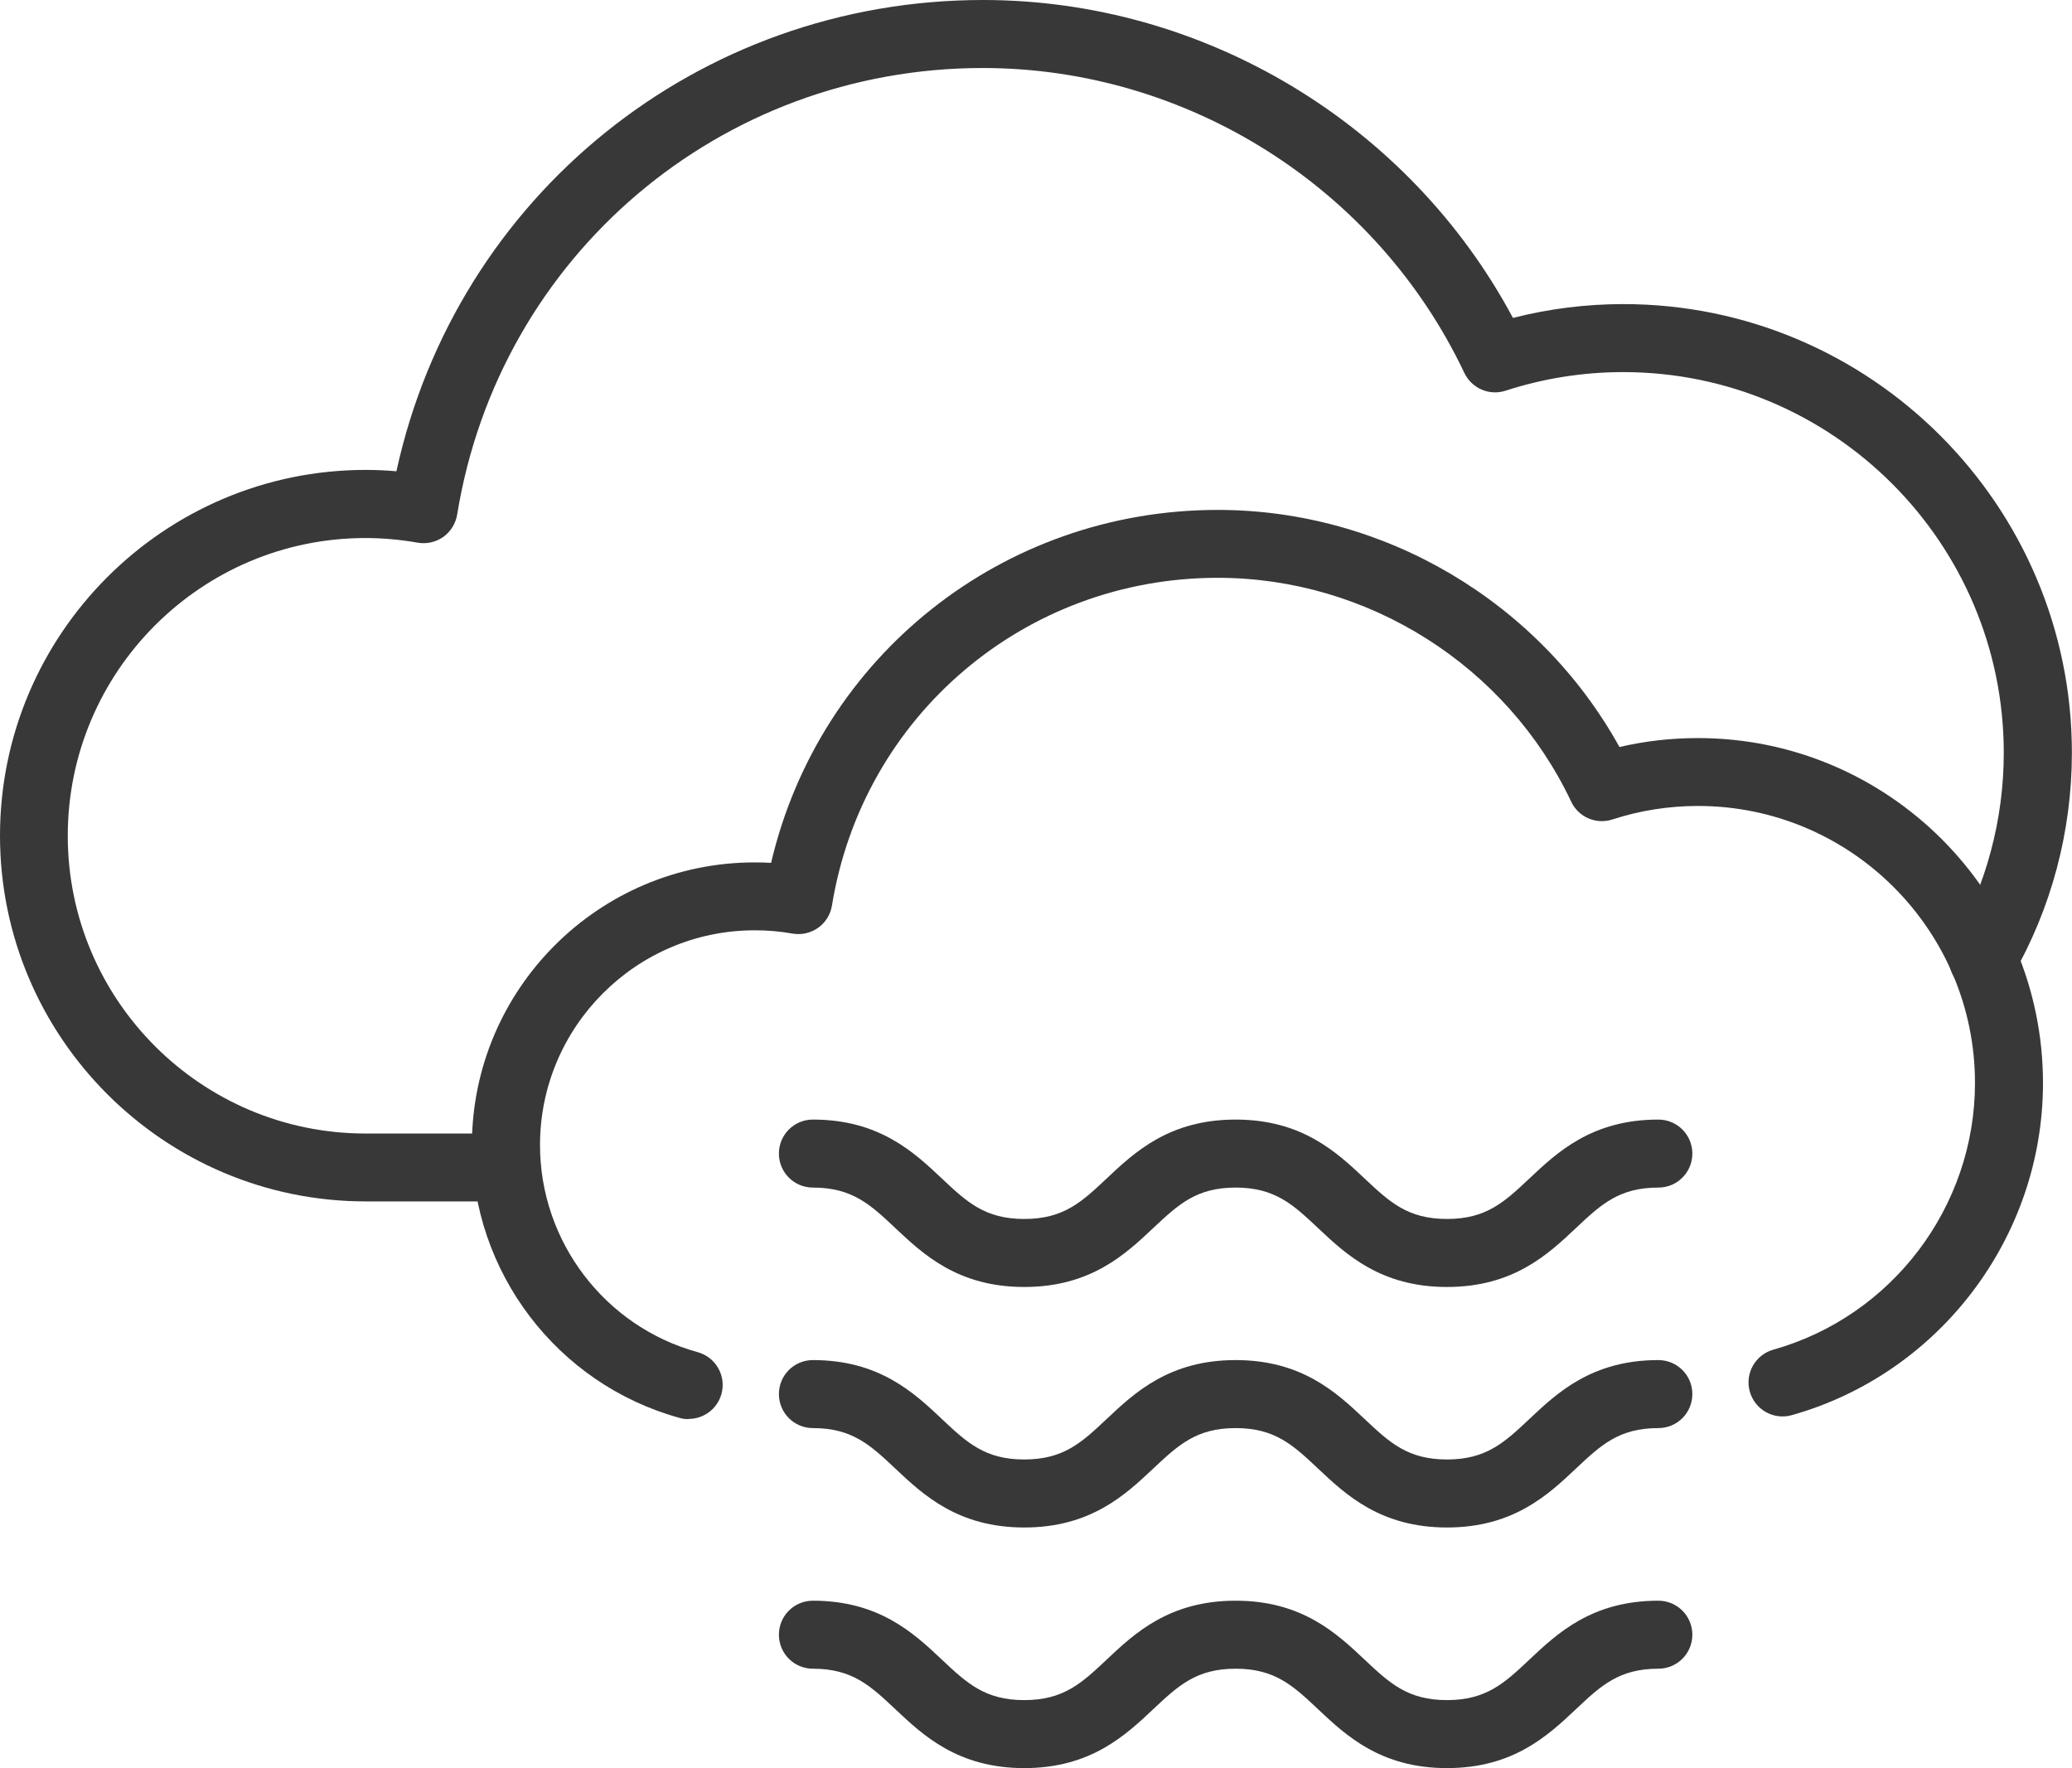 <?xml version="1.0" encoding="UTF-8"?>
<svg id="Layer_2" data-name="Layer 2" xmlns="http://www.w3.org/2000/svg" viewBox="0 0 182.83 156">
  <defs>
    <style>
      .cls-1 {
        fill: #383838;
      }
    </style>
  </defs>
  <g id="STROKE_12_PX_EXPAND" data-name="STROKE 12 PX EXPAND">
    <g id="magnetic_storm" data-name="magnetic storm">
      <g id="day_weather_icon" data-name="day weather icon">
        <g id="cloud">
          <g id="cloud-2" data-name="cloud">
            <path class="cls-1" d="m44.73,106h-12.46C14.48,106,0,91.52,0,73.73s14.48-32.27,32.27-32.27c.9,0,1.8.04,2.71.12C40.27,17.32,61.6,0,86.74,0c19.52,0,37.6,10.93,46.76,28.05,3.18-.81,6.45-1.22,9.74-1.22,21.83,0,39.58,17.76,39.58,39.59,0,6.92-1.81,13.73-5.24,19.69-.83,1.44-2.66,1.93-4.1,1.11-1.44-.83-1.93-2.66-1.11-4.1,2.9-5.06,4.44-10.83,4.44-16.7,0-18.52-15.07-33.59-33.58-33.59-3.53,0-7.02.55-10.38,1.64-1.44.47-2.99-.21-3.64-1.57-7.74-16.34-24.42-26.9-42.49-26.9-23.16,0-42.67,16.57-46.38,39.4-.13.79-.57,1.5-1.22,1.97-.66.46-1.47.65-2.26.51-1.54-.27-3.09-.41-4.61-.41-14.49,0-26.27,11.78-26.27,26.27s11.78,26.27,26.27,26.27h12.46c1.66,0,3,1.34,3,3s-1.34,3-3,3Z"/>
          </g>
        </g>
        <path class="cls-1" d="m60.76,125.21c-.26,0-.53-.03-.8-.11-10.79-2.97-18.32-12.86-18.32-24.06,0-13.76,11.19-24.95,24.95-24.95.48,0,.96.01,1.45.04,4.27-18.21,20.41-31.14,39.41-31.14,14.72,0,28.37,8.13,35.45,20.92,2.26-.53,4.58-.79,6.93-.79,16.78,0,30.44,13.65,30.44,30.44,0,13.58-9.12,25.63-22.17,29.3-1.59.45-3.25-.48-3.7-2.08-.45-1.59.48-3.25,2.08-3.7,10.48-2.95,17.79-12.62,17.79-23.53,0-13.47-10.96-24.44-24.44-24.44-2.58,0-5.12.4-7.55,1.19-1.43.47-3-.2-3.64-1.57-5.68-12-17.93-19.75-31.19-19.75-17,0-31.32,12.16-34.04,28.92-.13.79-.57,1.5-1.22,1.96-.66.46-1.46.65-2.26.51-1.11-.2-2.23-.29-3.33-.29-10.45,0-18.95,8.5-18.95,18.95,0,8.51,5.72,16.02,13.91,18.27,1.6.44,2.54,2.09,2.1,3.69-.37,1.33-1.57,2.2-2.89,2.2Z"/>
      </g>
      <g>
        <path class="cls-1" d="m127.68,134.77c-5.85,0-8.92-2.88-11.38-5.2-2.2-2.07-3.8-3.57-7.27-3.57s-5.06,1.5-7.27,3.57c-2.46,2.32-5.53,5.2-11.38,5.2s-8.92-2.88-11.38-5.2c-2.2-2.07-3.8-3.57-7.27-3.57-1.66,0-3-1.34-3-3s1.34-3,3-3c5.85,0,8.92,2.88,11.38,5.2,2.2,2.07,3.8,3.57,7.27,3.57s5.07-1.5,7.27-3.57c2.46-2.32,5.53-5.2,11.38-5.2s8.92,2.88,11.38,5.2c2.2,2.07,3.8,3.57,7.27,3.57s5.07-1.5,7.27-3.57c2.46-2.32,5.53-5.2,11.38-5.2,1.66,0,3,1.34,3,3s-1.34,3-3,3c-3.47,0-5.07,1.5-7.27,3.57-2.46,2.32-5.53,5.2-11.38,5.2Z"/>
        <path class="cls-1" d="m127.68,113.55c-5.85,0-8.92-2.88-11.38-5.2-2.2-2.07-3.8-3.57-7.27-3.57s-5.06,1.5-7.27,3.57c-2.46,2.32-5.53,5.2-11.38,5.2s-8.92-2.88-11.38-5.2c-2.2-2.07-3.8-3.57-7.27-3.57-1.66,0-3-1.34-3-3s1.34-3,3-3c5.85,0,8.92,2.88,11.38,5.2,2.2,2.07,3.8,3.57,7.27,3.57s5.07-1.5,7.27-3.57c2.46-2.32,5.53-5.2,11.38-5.2s8.92,2.88,11.38,5.2c2.2,2.07,3.8,3.57,7.27,3.57s5.07-1.5,7.27-3.57c2.46-2.32,5.53-5.2,11.38-5.2,1.66,0,3,1.34,3,3s-1.34,3-3,3c-3.47,0-5.07,1.5-7.27,3.57-2.46,2.32-5.53,5.2-11.38,5.2Z"/>
        <path class="cls-1" d="m127.68,156c-5.85,0-8.92-2.88-11.38-5.2-2.2-2.07-3.8-3.57-7.27-3.57s-5.06,1.5-7.27,3.57c-2.46,2.32-5.53,5.2-11.38,5.2s-8.92-2.88-11.38-5.2c-2.2-2.07-3.8-3.57-7.27-3.57-1.66,0-3-1.34-3-3s1.34-3,3-3c5.85,0,8.92,2.88,11.38,5.2,2.2,2.07,3.8,3.57,7.27,3.57s5.07-1.5,7.27-3.57c2.46-2.32,5.53-5.2,11.38-5.2s8.92,2.88,11.38,5.2c2.2,2.07,3.8,3.57,7.27,3.57s5.07-1.5,7.27-3.57c2.46-2.32,5.53-5.2,11.38-5.2,1.66,0,3,1.34,3,3s-1.34,3-3,3c-3.47,0-5.07,1.5-7.27,3.57-2.46,2.32-5.53,5.2-11.38,5.2Z"/>
      </g>
    </g>
  </g>
</svg>